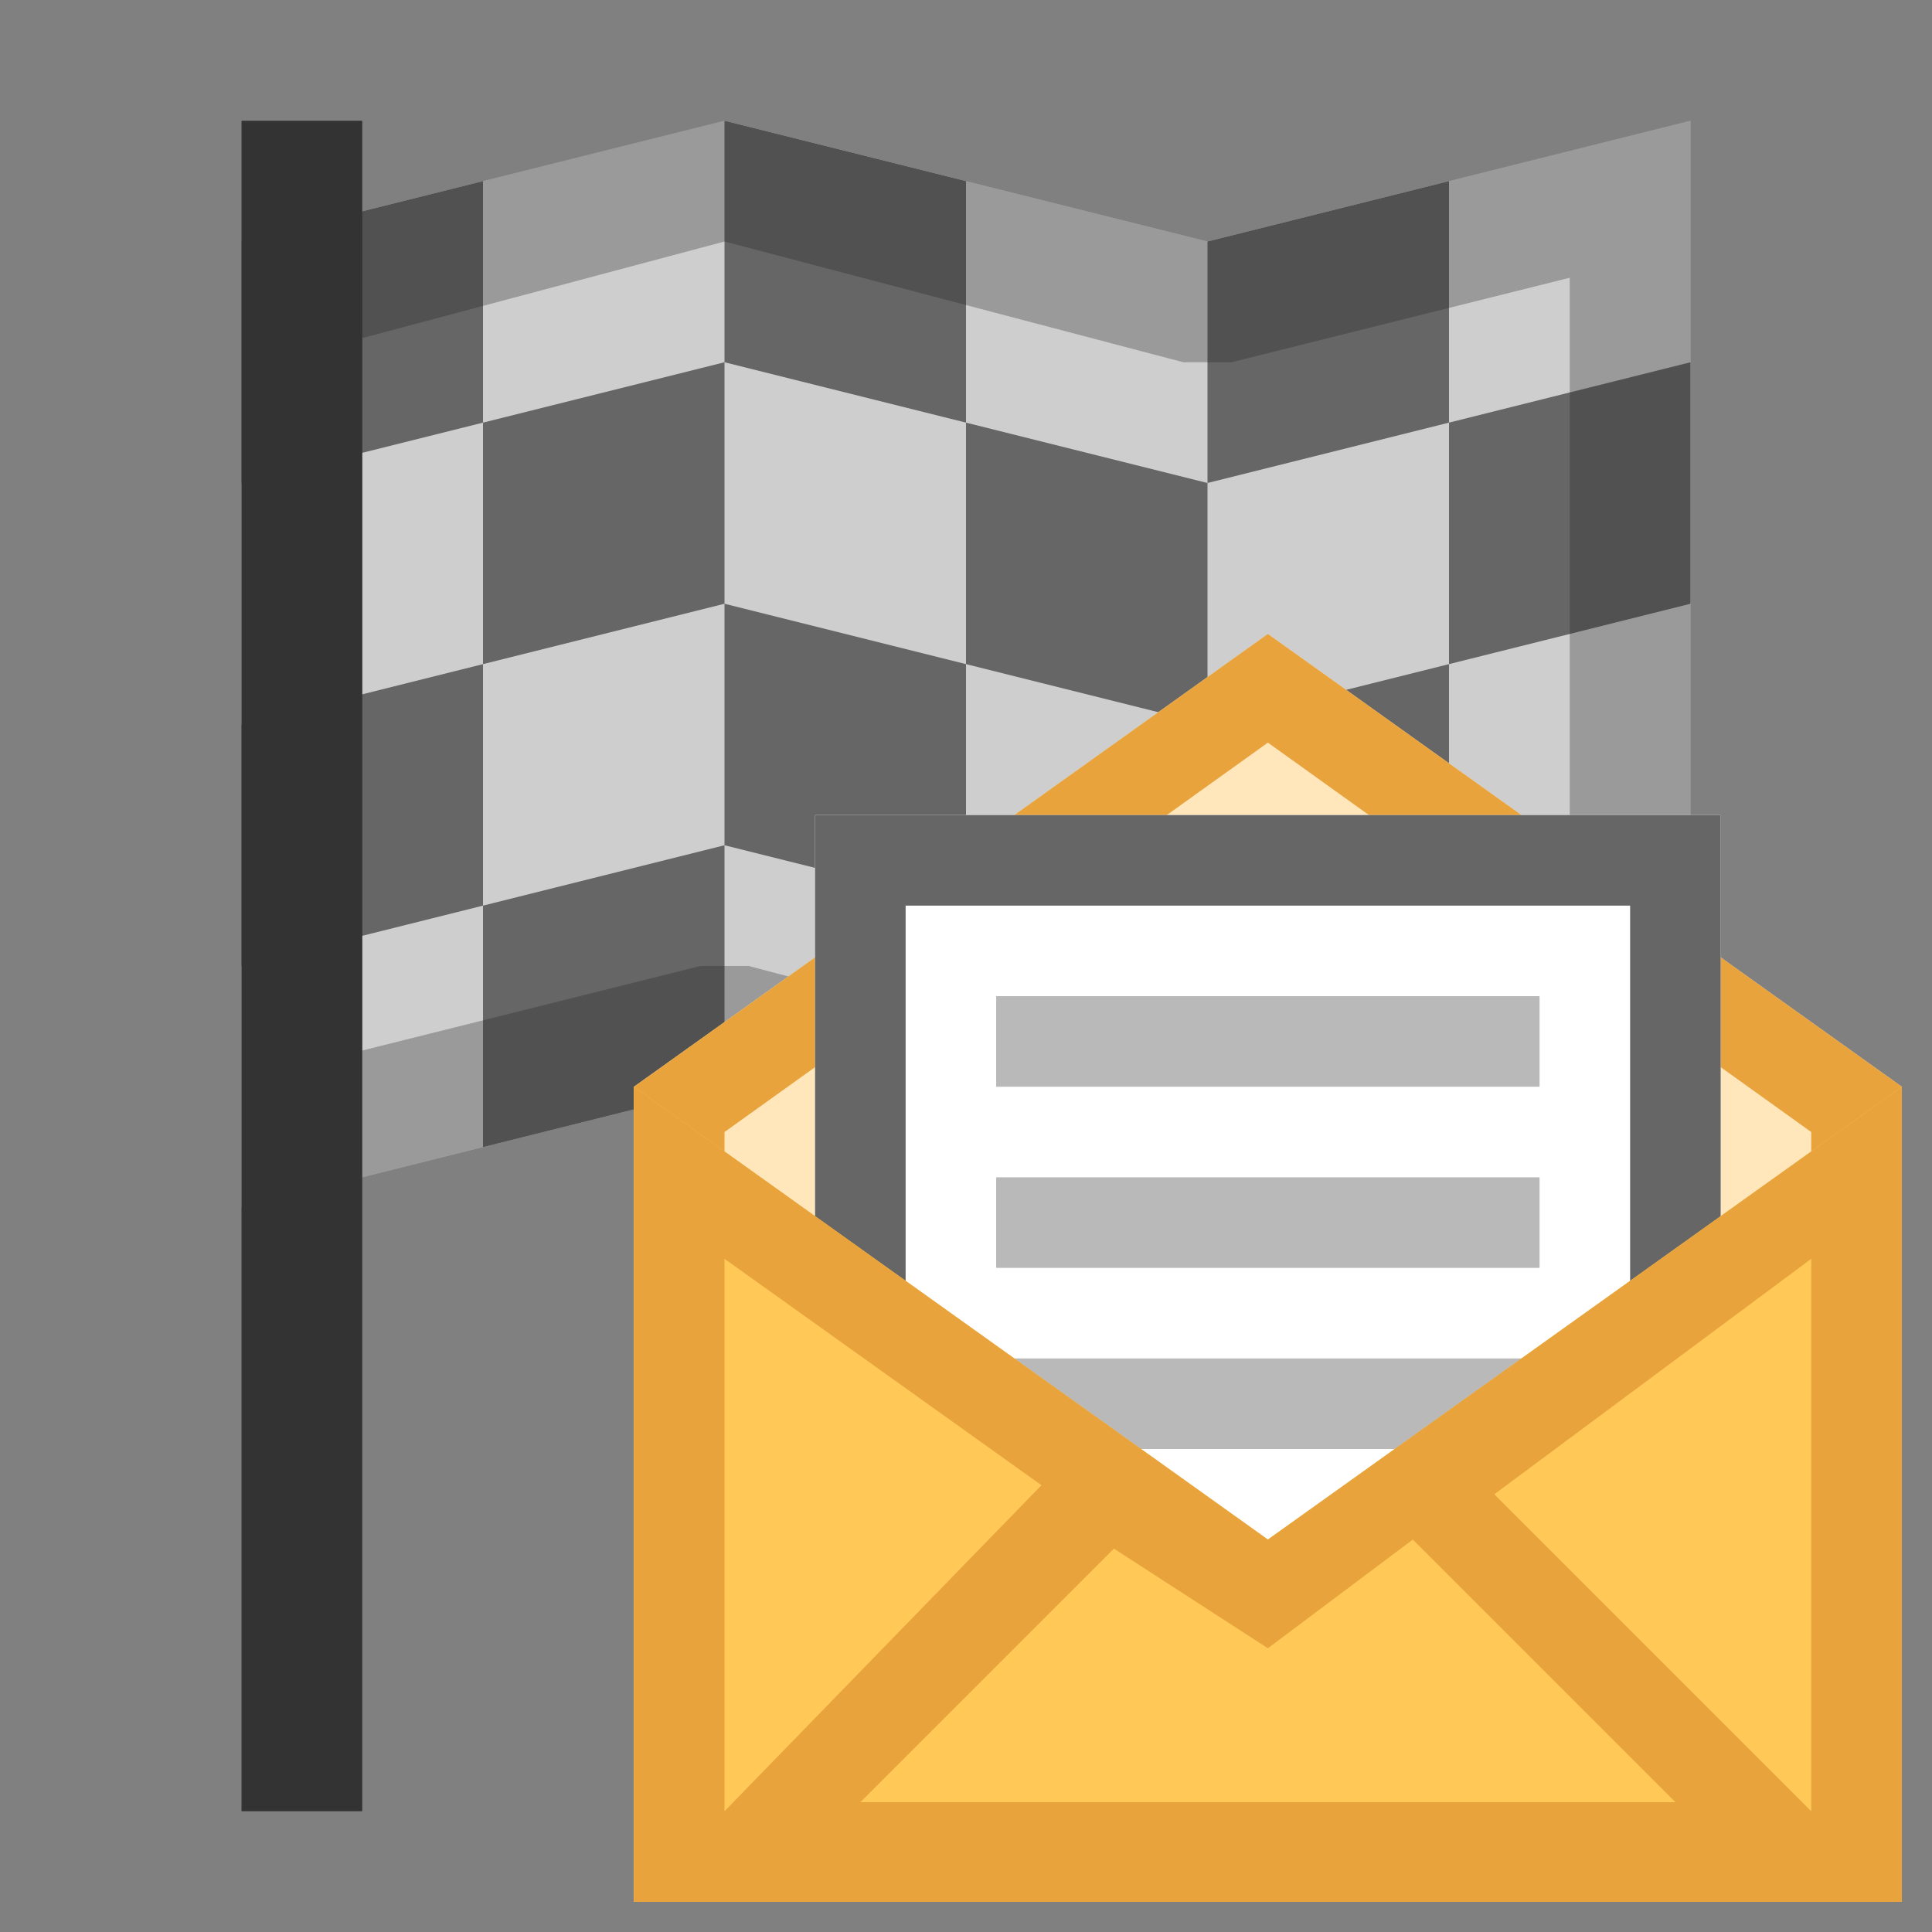 <svg width="32" height="32" viewBox="0 0 32 32" fill="none" xmlns="http://www.w3.org/2000/svg">
<rect x="0" y="0" width="32" height="32" fill="#808080" stroke="none"/>
<g clip-path="url(#clip0_53_323)">
<path d="M28 18L20 20L12 18L4 20V4L12 2L20 4L28 2V18Z" fill="#CECECE"/>
<path d="M4 4V8L8 7V3L4 4ZM4 12V16L8 15V11L4 12ZM12 6L8 7V11L12 10V6ZM8 19L12 18V14L8 15V19ZM12 10V14L16 15V11L12 10ZM16 3L12 2V6L16 7V3ZM20 12V8L16 7V11L20 12ZM16 19L20 20V16L16 15V19ZM20 12V16L24 15V11L20 12ZM24 3L20 4V8L24 7V3ZM28 10V6L24 7V11L28 10ZM28 18V14L24 15V19L28 18Z" fill="#666666"/>
<path opacity="0.3" d="M12 4L19.6 6H20.4L26 4.6V16.4L20 18L12.4 16H11.6L6 17.4V5.6L12 4ZM28 2L20 4L12 2L4 4V20L12 18L20 20L28 18V2Z" fill="#212121"/>
<path d="M4 2H6V30H4V2Z" fill="#333333"/>
<path d="M21 10.5L31.5 18V31.5H10.5V18L21 10.5Z" fill="#FFE6BB"/>
<path d="M21 12.3L30 18.75V30H12V18.75L21 12.3ZM21 10.5L10.5 18V31.5H31.5V18L21 10.5Z" fill="#E8A33D"/>
<path d="M13.5 13.5H28.5V28.5H13.5V13.5Z" fill="white"/>
<path d="M27 15V27H15V15H27ZM28.5 13.5H13.5V28.5H28.5V13.5Z" fill="#666666"/>
<path d="M16.5 19.5H25.5V21H16.5V19.5ZM16.5 16.5H25.5V18H16.5V16.5ZM16.5 22.5H25.5V24H16.5V22.5Z" fill="#B9B9B9"/>
<path d="M31.5 18V31.5H10.5V18L21 25.5L31.5 18Z" fill="#FFC857"/>
<path d="M21 25.5L10.5 18V31.5H31.5V18L21 25.5ZM12 20.85L17.25 24.6L12 30V20.85ZM14.1 30L18.45 25.65L21 27.3L23.4 25.5L27.75 29.85H14.1V30ZM24.75 24.75L30 20.85V30L24.75 24.75Z" fill="#E8A33D"/>
</g>
<defs>
<clipPath id="clip0_53_323">
<rect width="32" height="32" fill="white"/>
</clipPath>
</defs>
</svg>
